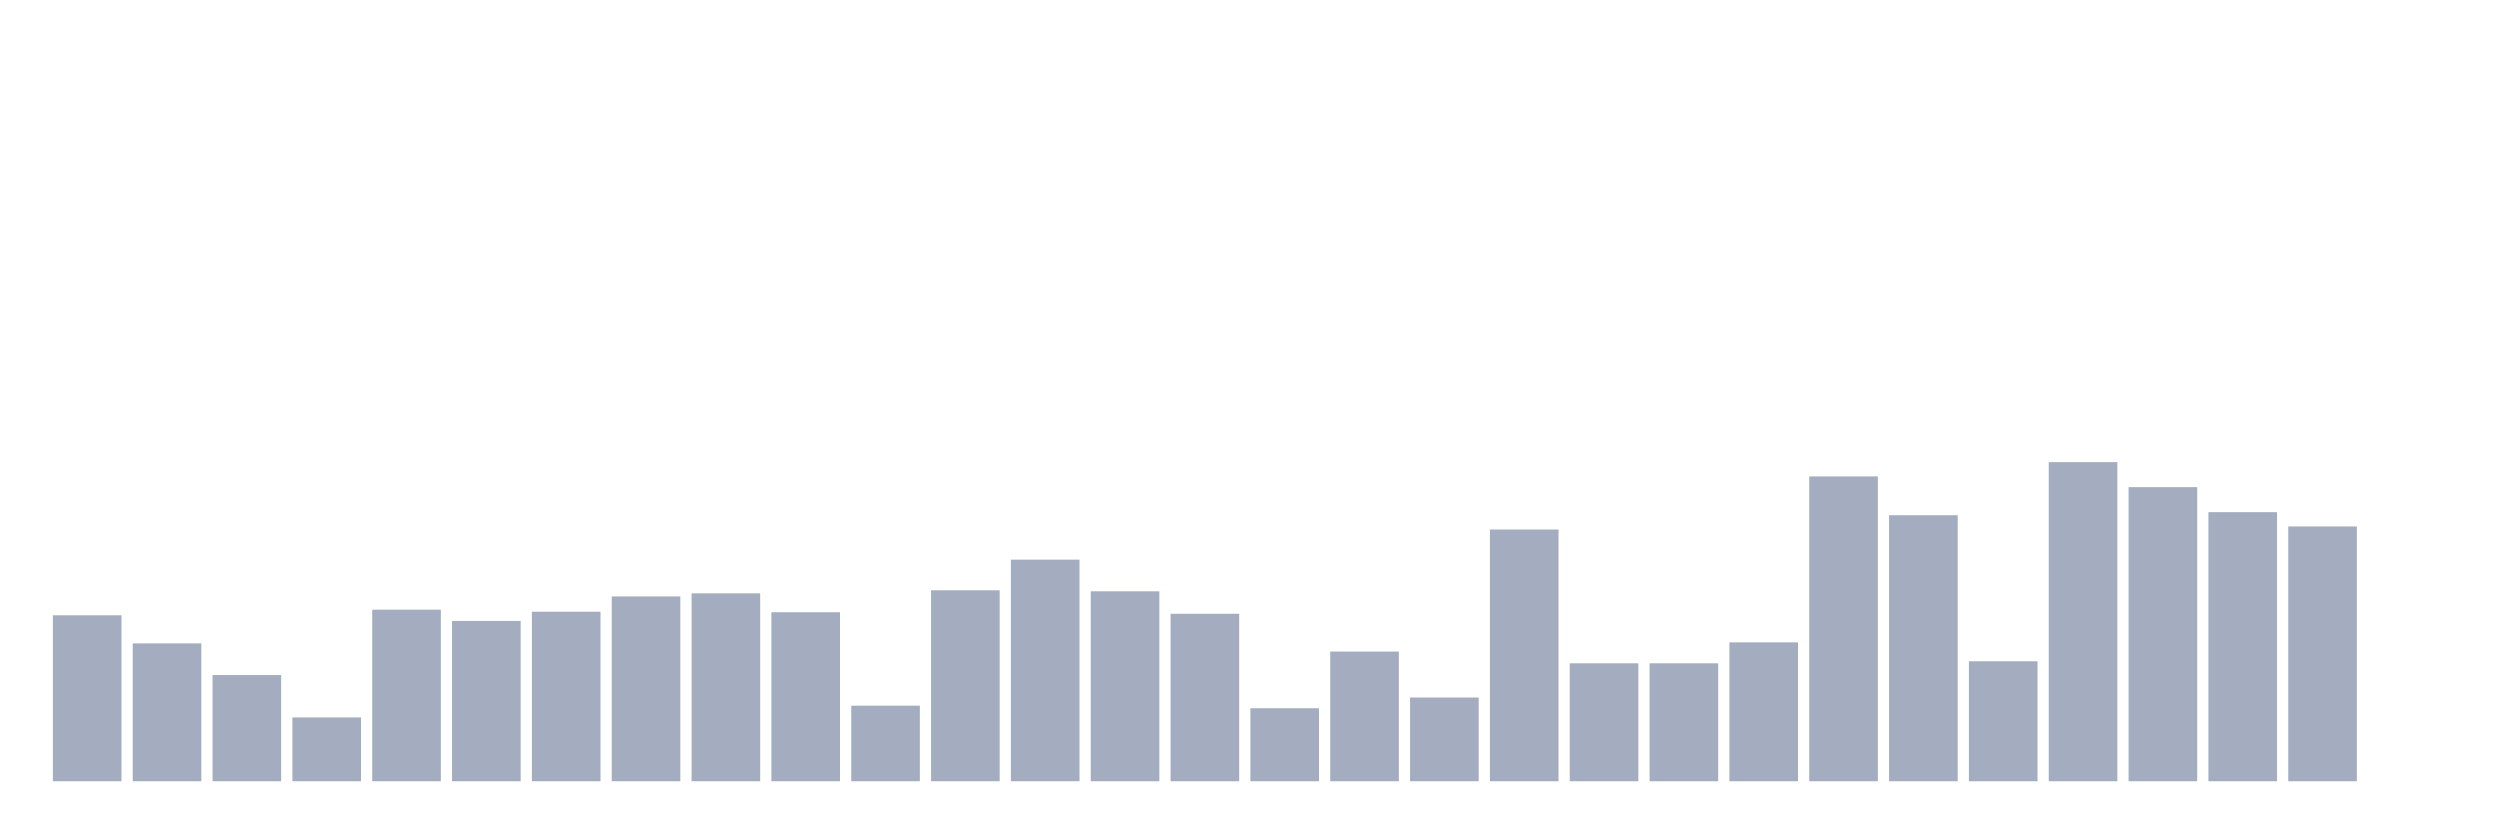 <svg xmlns="http://www.w3.org/2000/svg" viewBox="0 0 480 160"><g transform="translate(10,10)"><rect class="bar" x="0.153" width="13.175" y="108.137" height="31.863" fill="rgb(164,173,192)"></rect><rect class="bar" x="15.482" width="13.175" y="113.529" height="26.471" fill="rgb(164,173,192)"></rect><rect class="bar" x="30.81" width="13.175" y="119.608" height="20.392" fill="rgb(164,173,192)"></rect><rect class="bar" x="46.138" width="13.175" y="127.745" height="12.255" fill="rgb(164,173,192)"></rect><rect class="bar" x="61.466" width="13.175" y="107.059" height="32.941" fill="rgb(164,173,192)"></rect><rect class="bar" x="76.794" width="13.175" y="109.216" height="30.784" fill="rgb(164,173,192)"></rect><rect class="bar" x="92.123" width="13.175" y="107.451" height="32.549" fill="rgb(164,173,192)"></rect><rect class="bar" x="107.451" width="13.175" y="104.51" height="35.49" fill="rgb(164,173,192)"></rect><rect class="bar" x="122.779" width="13.175" y="103.922" height="36.078" fill="rgb(164,173,192)"></rect><rect class="bar" x="138.107" width="13.175" y="107.549" height="32.451" fill="rgb(164,173,192)"></rect><rect class="bar" x="153.436" width="13.175" y="125.49" height="14.51" fill="rgb(164,173,192)"></rect><rect class="bar" x="168.764" width="13.175" y="103.333" height="36.667" fill="rgb(164,173,192)"></rect><rect class="bar" x="184.092" width="13.175" y="97.451" height="42.549" fill="rgb(164,173,192)"></rect><rect class="bar" x="199.42" width="13.175" y="103.529" height="36.471" fill="rgb(164,173,192)"></rect><rect class="bar" x="214.748" width="13.175" y="107.843" height="32.157" fill="rgb(164,173,192)"></rect><rect class="bar" x="230.077" width="13.175" y="125.98" height="14.02" fill="rgb(164,173,192)"></rect><rect class="bar" x="245.405" width="13.175" y="115.098" height="24.902" fill="rgb(164,173,192)"></rect><rect class="bar" x="260.733" width="13.175" y="123.922" height="16.078" fill="rgb(164,173,192)"></rect><rect class="bar" x="276.061" width="13.175" y="91.667" height="48.333" fill="rgb(164,173,192)"></rect><rect class="bar" x="291.39" width="13.175" y="117.353" height="22.647" fill="rgb(164,173,192)"></rect><rect class="bar" x="306.718" width="13.175" y="117.353" height="22.647" fill="rgb(164,173,192)"></rect><rect class="bar" x="322.046" width="13.175" y="113.333" height="26.667" fill="rgb(164,173,192)"></rect><rect class="bar" x="337.374" width="13.175" y="81.471" height="58.529" fill="rgb(164,173,192)"></rect><rect class="bar" x="352.702" width="13.175" y="88.922" height="51.078" fill="rgb(164,173,192)"></rect><rect class="bar" x="368.031" width="13.175" y="116.961" height="23.039" fill="rgb(164,173,192)"></rect><rect class="bar" x="383.359" width="13.175" y="78.725" height="61.275" fill="rgb(164,173,192)"></rect><rect class="bar" x="398.687" width="13.175" y="83.529" height="56.471" fill="rgb(164,173,192)"></rect><rect class="bar" x="414.015" width="13.175" y="88.333" height="51.667" fill="rgb(164,173,192)"></rect><rect class="bar" x="429.344" width="13.175" y="91.078" height="48.922" fill="rgb(164,173,192)"></rect><rect class="bar" x="444.672" width="13.175" y="140" height="0" fill="rgb(164,173,192)"></rect></g></svg>